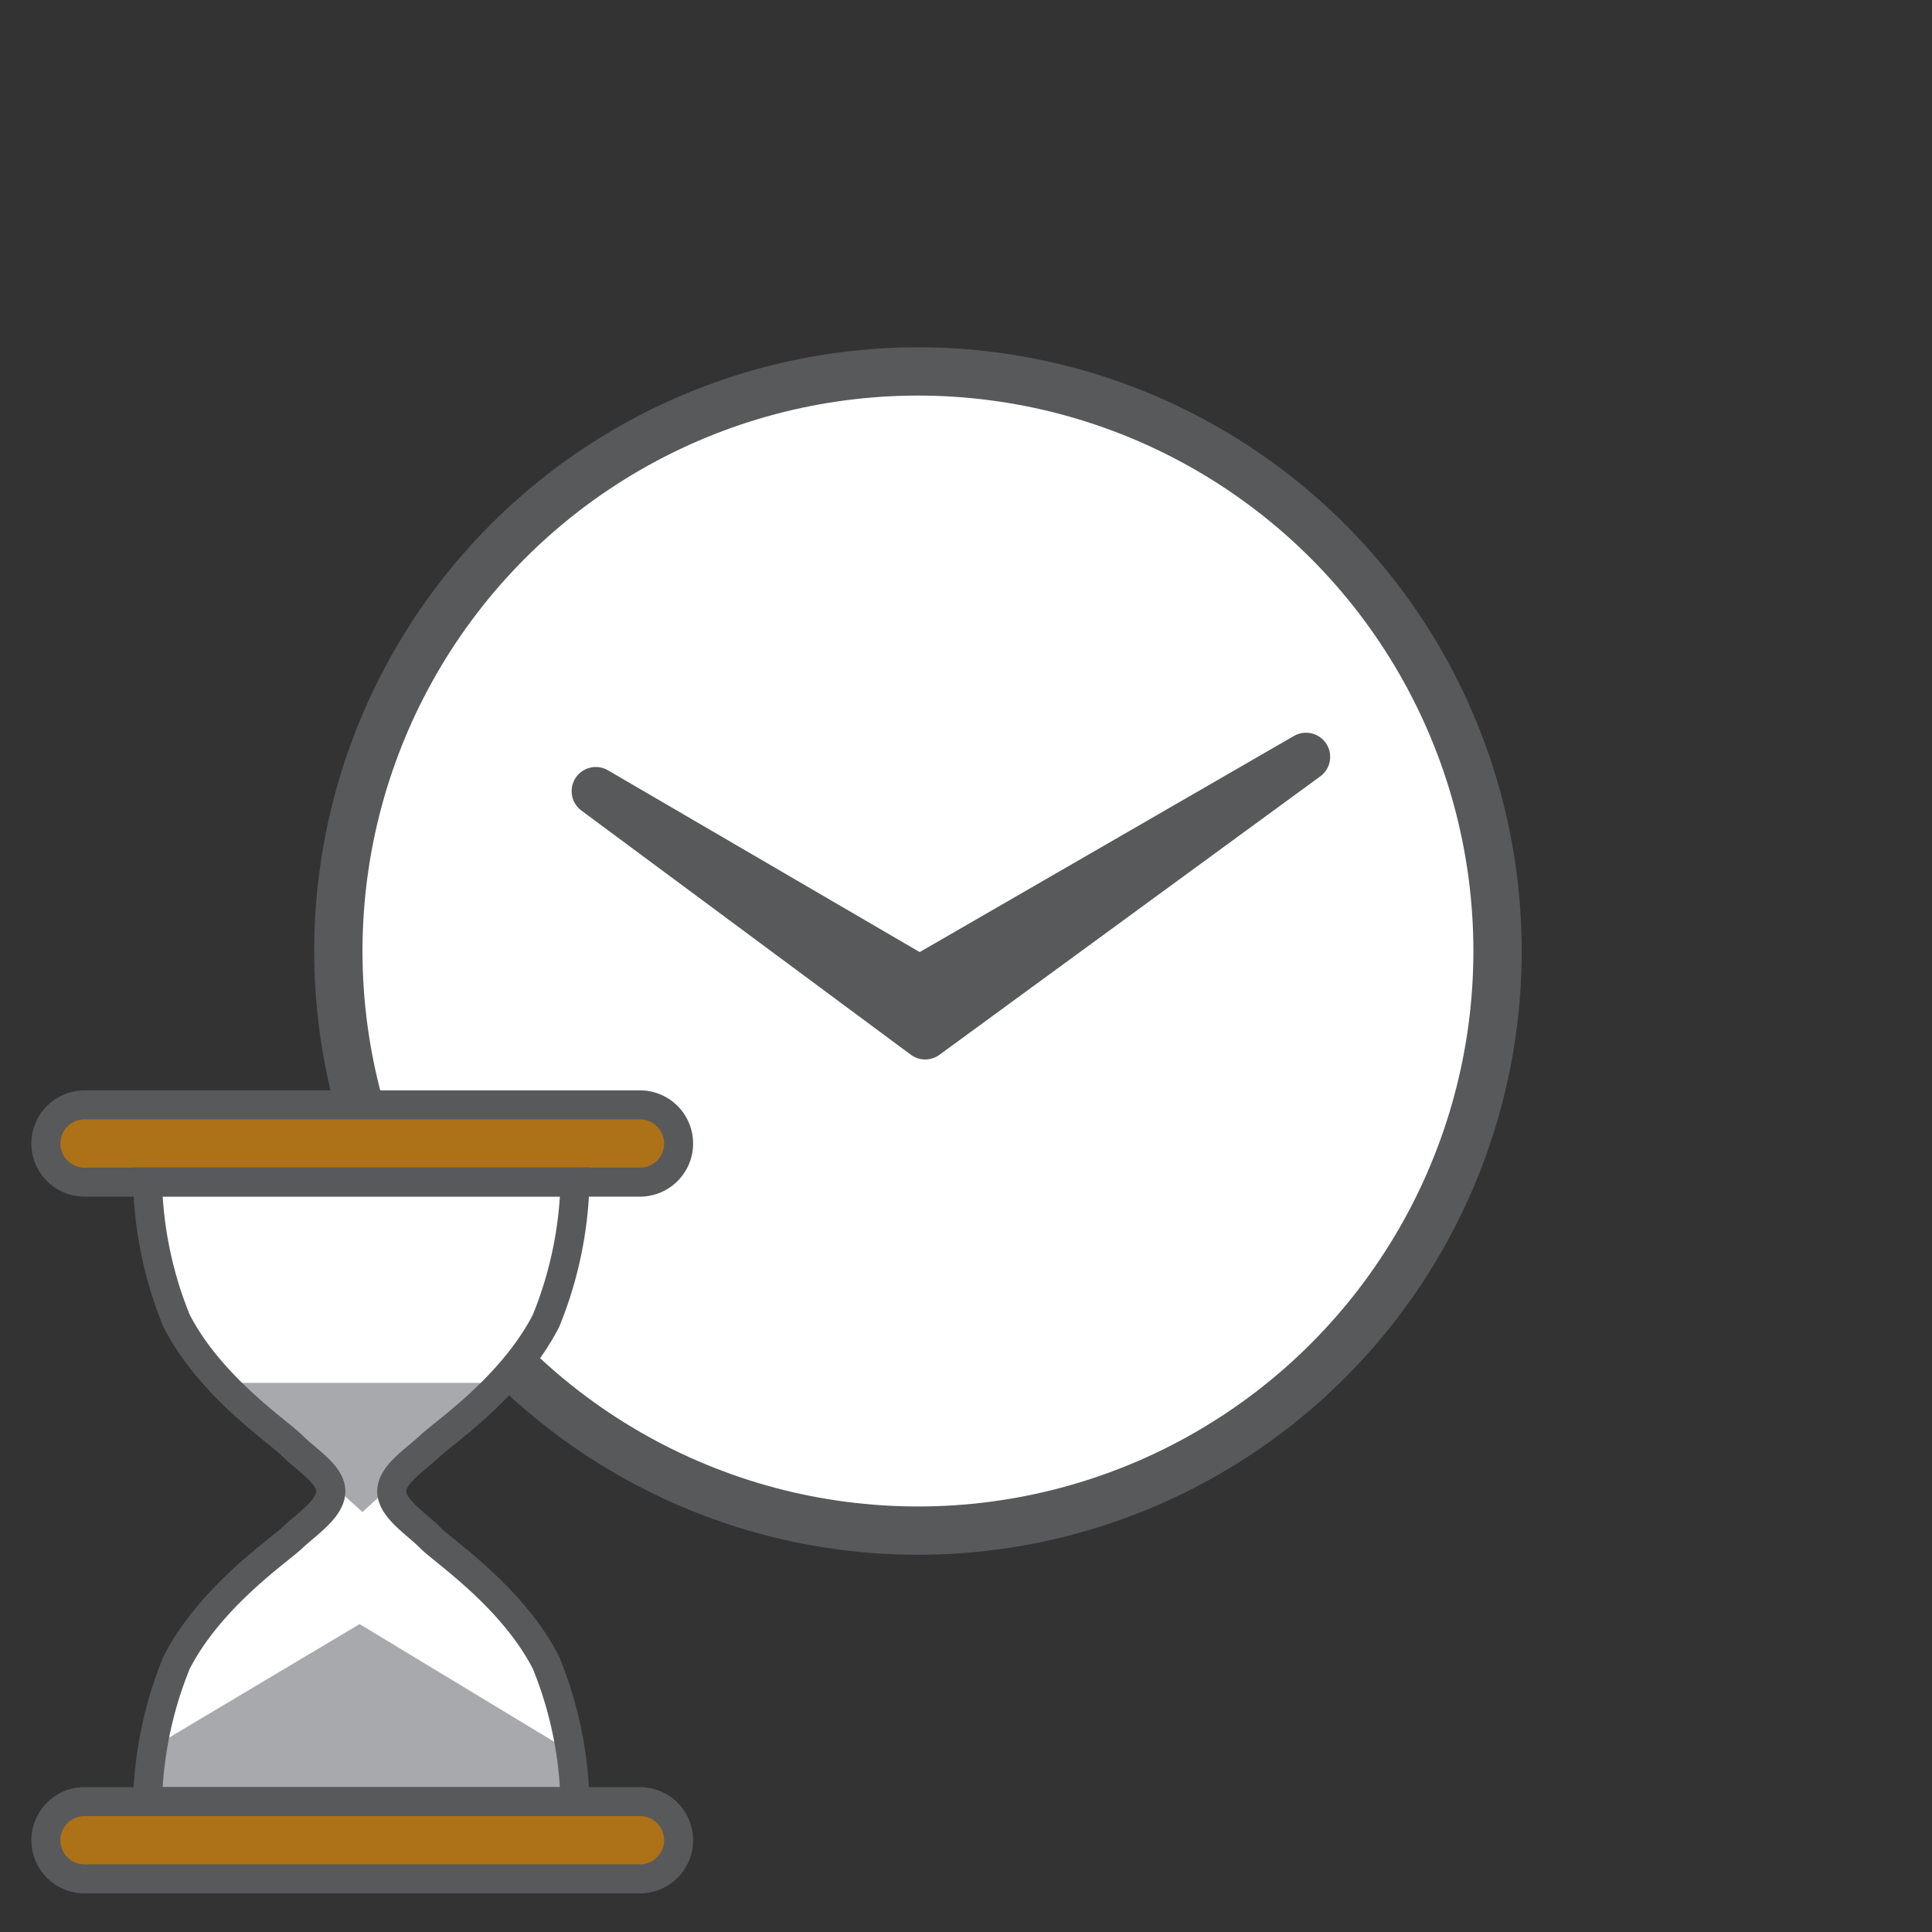 <svg xmlns="http://www.w3.org/2000/svg" viewBox="0 0 80 80"><rect x="0" y="0" width="80" height="80" fill="#333333" stroke="none"/><defs><style>.cls-1{fill:transparent;}.cls-2,.cls-4{fill:#fff;}.cls-2,.cls-3,.cls-6,.cls-7{stroke:#58595b;}.cls-2,.cls-3{stroke-linecap:round;stroke-linejoin:round;stroke-width:2px;}.cls-3,.cls-8{fill:#58595b;}.cls-5{fill:#a7a9ac;}.cls-6{fill:#ad7118;}.cls-6,.cls-7{stroke-miterlimit:10;stroke-width:1.2px;}.cls-7{fill:none;}</style></defs><title>control_wait_time</title><g id="Layer_2" data-name="Layer 2"><g id="Work_area_squares" data-name="Work area squares"><rect class="cls-1" width="80" height="80"/></g><g id="Control_icons" data-name="Control icons"><circle id="path4170" class="cls-2" cx="38.01" cy="39.38" r="24"/><polygon class="cls-3" points="24.67 32.76 38.31 42.87 54.08 31.34 38.08 40.58 24.67 32.76"/><path class="cls-4" d="M23.81,74.6a16.22,16.22,0,0,0-1.2-5.75c-1.4-2.73-4.24-4.61-4.8-5.18s-1.57-1.19-1.59-1.9,1-1.34,1.59-1.9,3.4-2.45,4.8-5.18a16.22,16.22,0,0,0,1.2-5.75H6.11a16.22,16.22,0,0,0,1.2,5.75c1.4,2.73,4.24,4.61,4.8,5.18s1.61,1.19,1.59,1.9-1,1.34-1.59,1.9-3.4,2.45-4.8,5.18a16.22,16.22,0,0,0-1.2,5.75Z"/><polygon class="cls-5" points="14.89 67.25 6.7 72.13 6.11 74.6 23.81 74.6 22.96 72.13 14.89 67.25"/><polygon class="cls-5" points="15.01 62.61 20.83 57.26 9.1 57.26 15.01 62.61"/><path class="cls-6" d="M26.52,48.95H3.5a1.6,1.6,0,0,1,0-3.2h23a1.6,1.6,0,0,1,0,3.2Z"/><path class="cls-6" d="M26.52,77.8H3.5a1.6,1.6,0,0,1,0-3.2h23a1.6,1.6,0,1,1,0,3.2Z"/><path class="cls-7" d="M23.81,74.6a16.22,16.22,0,0,0-1.2-5.75c-1.4-2.73-4.24-4.61-4.8-5.18s-1.57-1.19-1.59-1.9,1-1.34,1.59-1.9,3.4-2.45,4.8-5.18a16.22,16.22,0,0,0,1.2-5.75H6.11a16.22,16.22,0,0,0,1.2,5.75c1.4,2.73,4.24,4.61,4.8,5.18s1.61,1.19,1.59,1.9-1,1.34-1.59,1.9-3.4,2.45-4.8,5.18a16.22,16.22,0,0,0-1.2,5.75Z"/></g></g></svg>